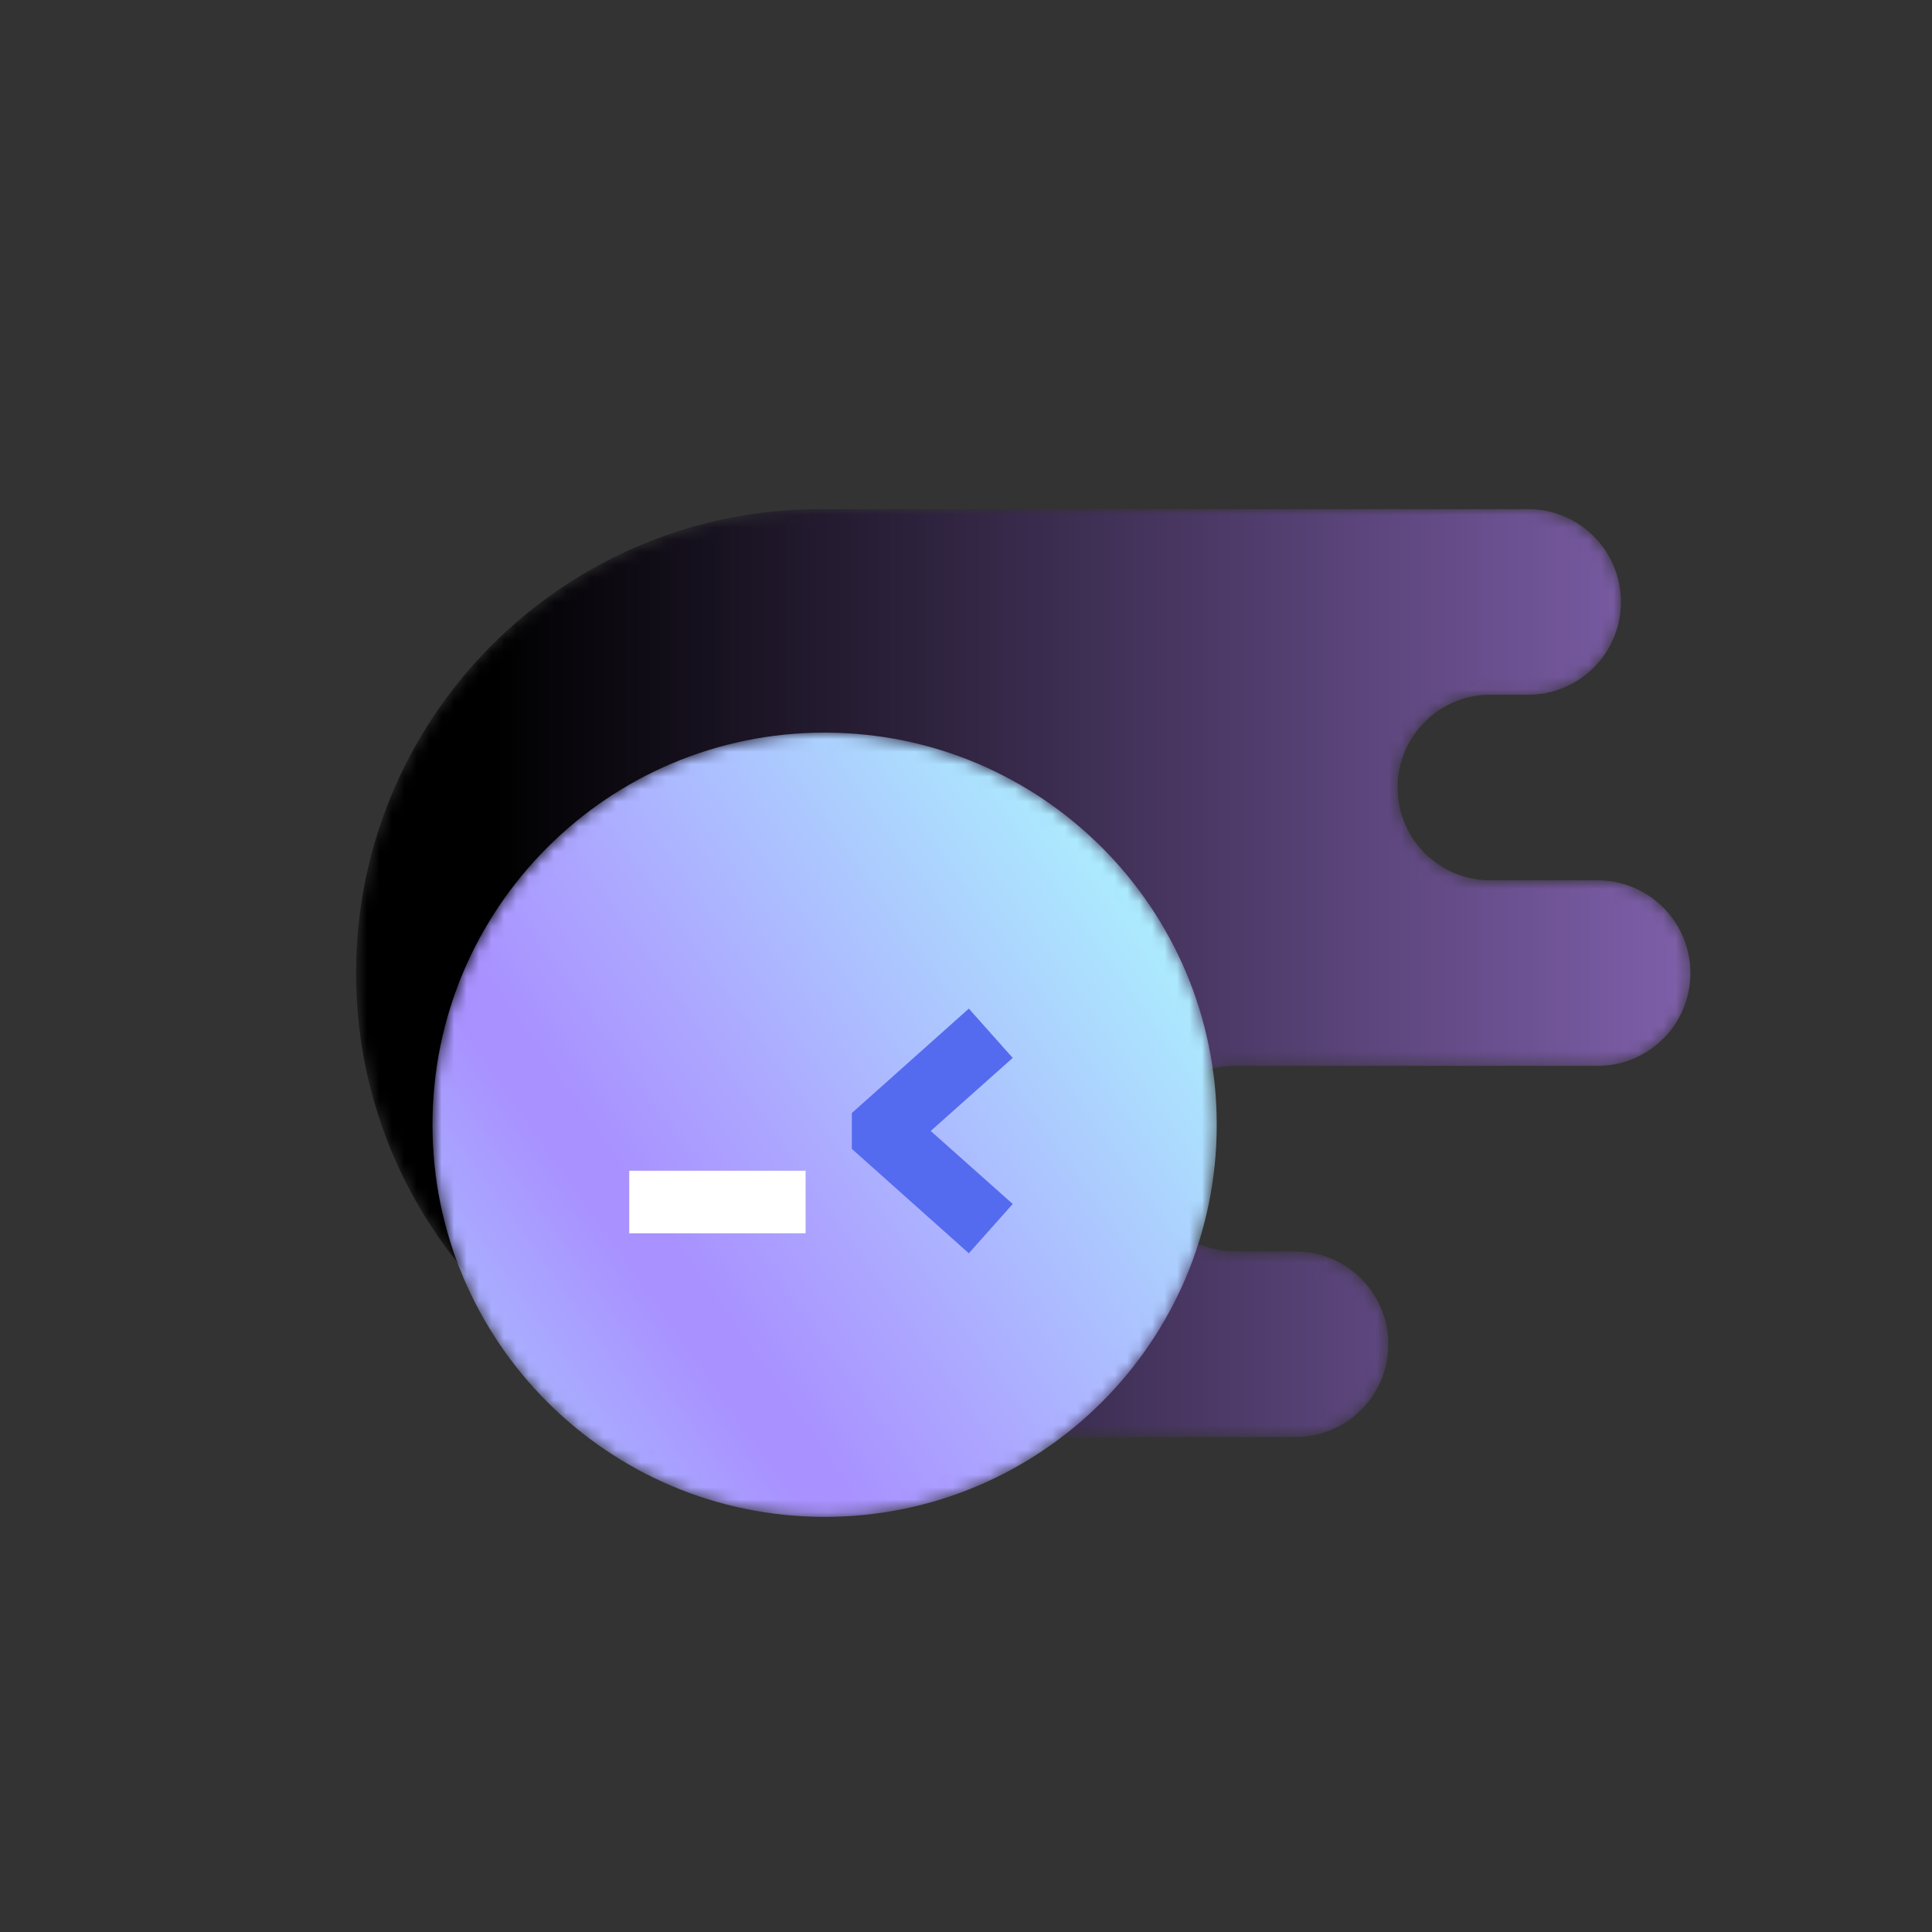 <svg width="155" height="155" viewBox="0 0 155 155" xmlns="http://www.w3.org/2000/svg" xmlns:xlink="http://www.w3.org/1999/xlink"><rect x="0" y="0" width="155" height="155" fill="#333333" stroke="none"/><defs><path d="M37.85 74.98h-.425.426C17.294 74.98.63 58.315.63 37.758.63 17.203 17.293.54 37.85.54h-.426H76.09a7.444 7.444 0 0 1 0 14.887h-5.025a7.445 7.445 0 0 0 0 14.888v.001h29.292a7.444 7.444 0 0 1 0 14.886H91.63a7.444 7.444 0 0 0-7.442 7.444 7.444 7.444 0 0 0 7.442 7.445h3.034a7.443 7.443 0 0 1 7.443 7.445 7.443 7.443 0 0 1-7.443 7.443H37.85zm38.24-59.552h.638-.638z" id="a"/><linearGradient x1="0%" y1="49.999%" y2="49.999%" id="c"><stop offset="0%"/><stop offset="10.27%"/><stop stop-color="#7E5FAA" offset="100%"/></linearGradient><path d="M.767 31.585C.767 14.208 14.851.124 32.227.124s31.461 14.084 31.461 31.46c0 17.375-14.085 31.461-31.46 31.461C14.85 63.045.767 48.96.767 31.585" id="d"/><linearGradient x1="9.179%" y1="21.118%" x2="90.82%" y2="78.88%" id="f"><stop stop-color="#A9AEFF" offset="0%"/><stop stop-color="#A992FF" offset="19.27%"/><stop stop-color="#A992FF" offset="25.483%"/><stop stop-color="#ACA5FF" offset="43.311%"/><stop stop-color="#ACECFE" offset="100%"/></linearGradient><path id="g" d="M0 199.75h199.75V0H0z"/></defs><g fill="none" fill-rule="evenodd"><g transform="matrix(1 0 0 -1 27.938 115.828)"><mask id="b" fill="#fff"><use xlink:href="#a"/></mask><g mask="url(#b)" fill-rule="nonzero" fill="url(#c)"><path d="M37.85 74.98h-.425.426C17.294 74.98.63 58.315.63 37.758.63 17.203 17.293.54 37.85.54h-.426H76.09a7.444 7.444 0 0 1 0 14.887h-5.025a7.445 7.445 0 0 0 0 14.888v.001h29.292a7.444 7.444 0 0 1 0 14.886H91.63a7.444 7.444 0 0 0-7.442 7.444 7.444 7.444 0 0 0 7.442 7.445h3.034a7.443 7.443 0 0 1 7.443 7.445 7.443 7.443 0 0 1-7.443 7.443H37.85zm38.24-59.552h.638-.638z"/></g></g><g transform="matrix(1 0 0 -1 33.93 121.82)"><mask id="e" fill="#fff"><use xlink:href="#d"/></mask><g mask="url(#e)" fill-rule="nonzero" fill="url(#f)"><path d="M.767 31.585C.767 14.208 14.851.124 32.227.124s31.461 14.084 31.461 31.46c0 17.375-14.085 31.461-31.46 31.461C14.85 63.045.767 48.96.767 31.585"/></g></g><g transform="matrix(1 0 0 -1 -22 177.75)"><mask id="h" fill="#fff"><use xlink:href="#g"/></mask><g mask="url(#h)"><path fill="#546BEF" fill-rule="nonzero" d="M90.342 88.454l9.384 8.377 3.522-3.955-6.579-5.86 6.58-5.86-3.523-3.955-9.384 8.377z"/><path fill="#FFF" fill-rule="nonzero" d="M72.482 83.825h14.149v-5.02H72.482z"/></g></g></g></svg>